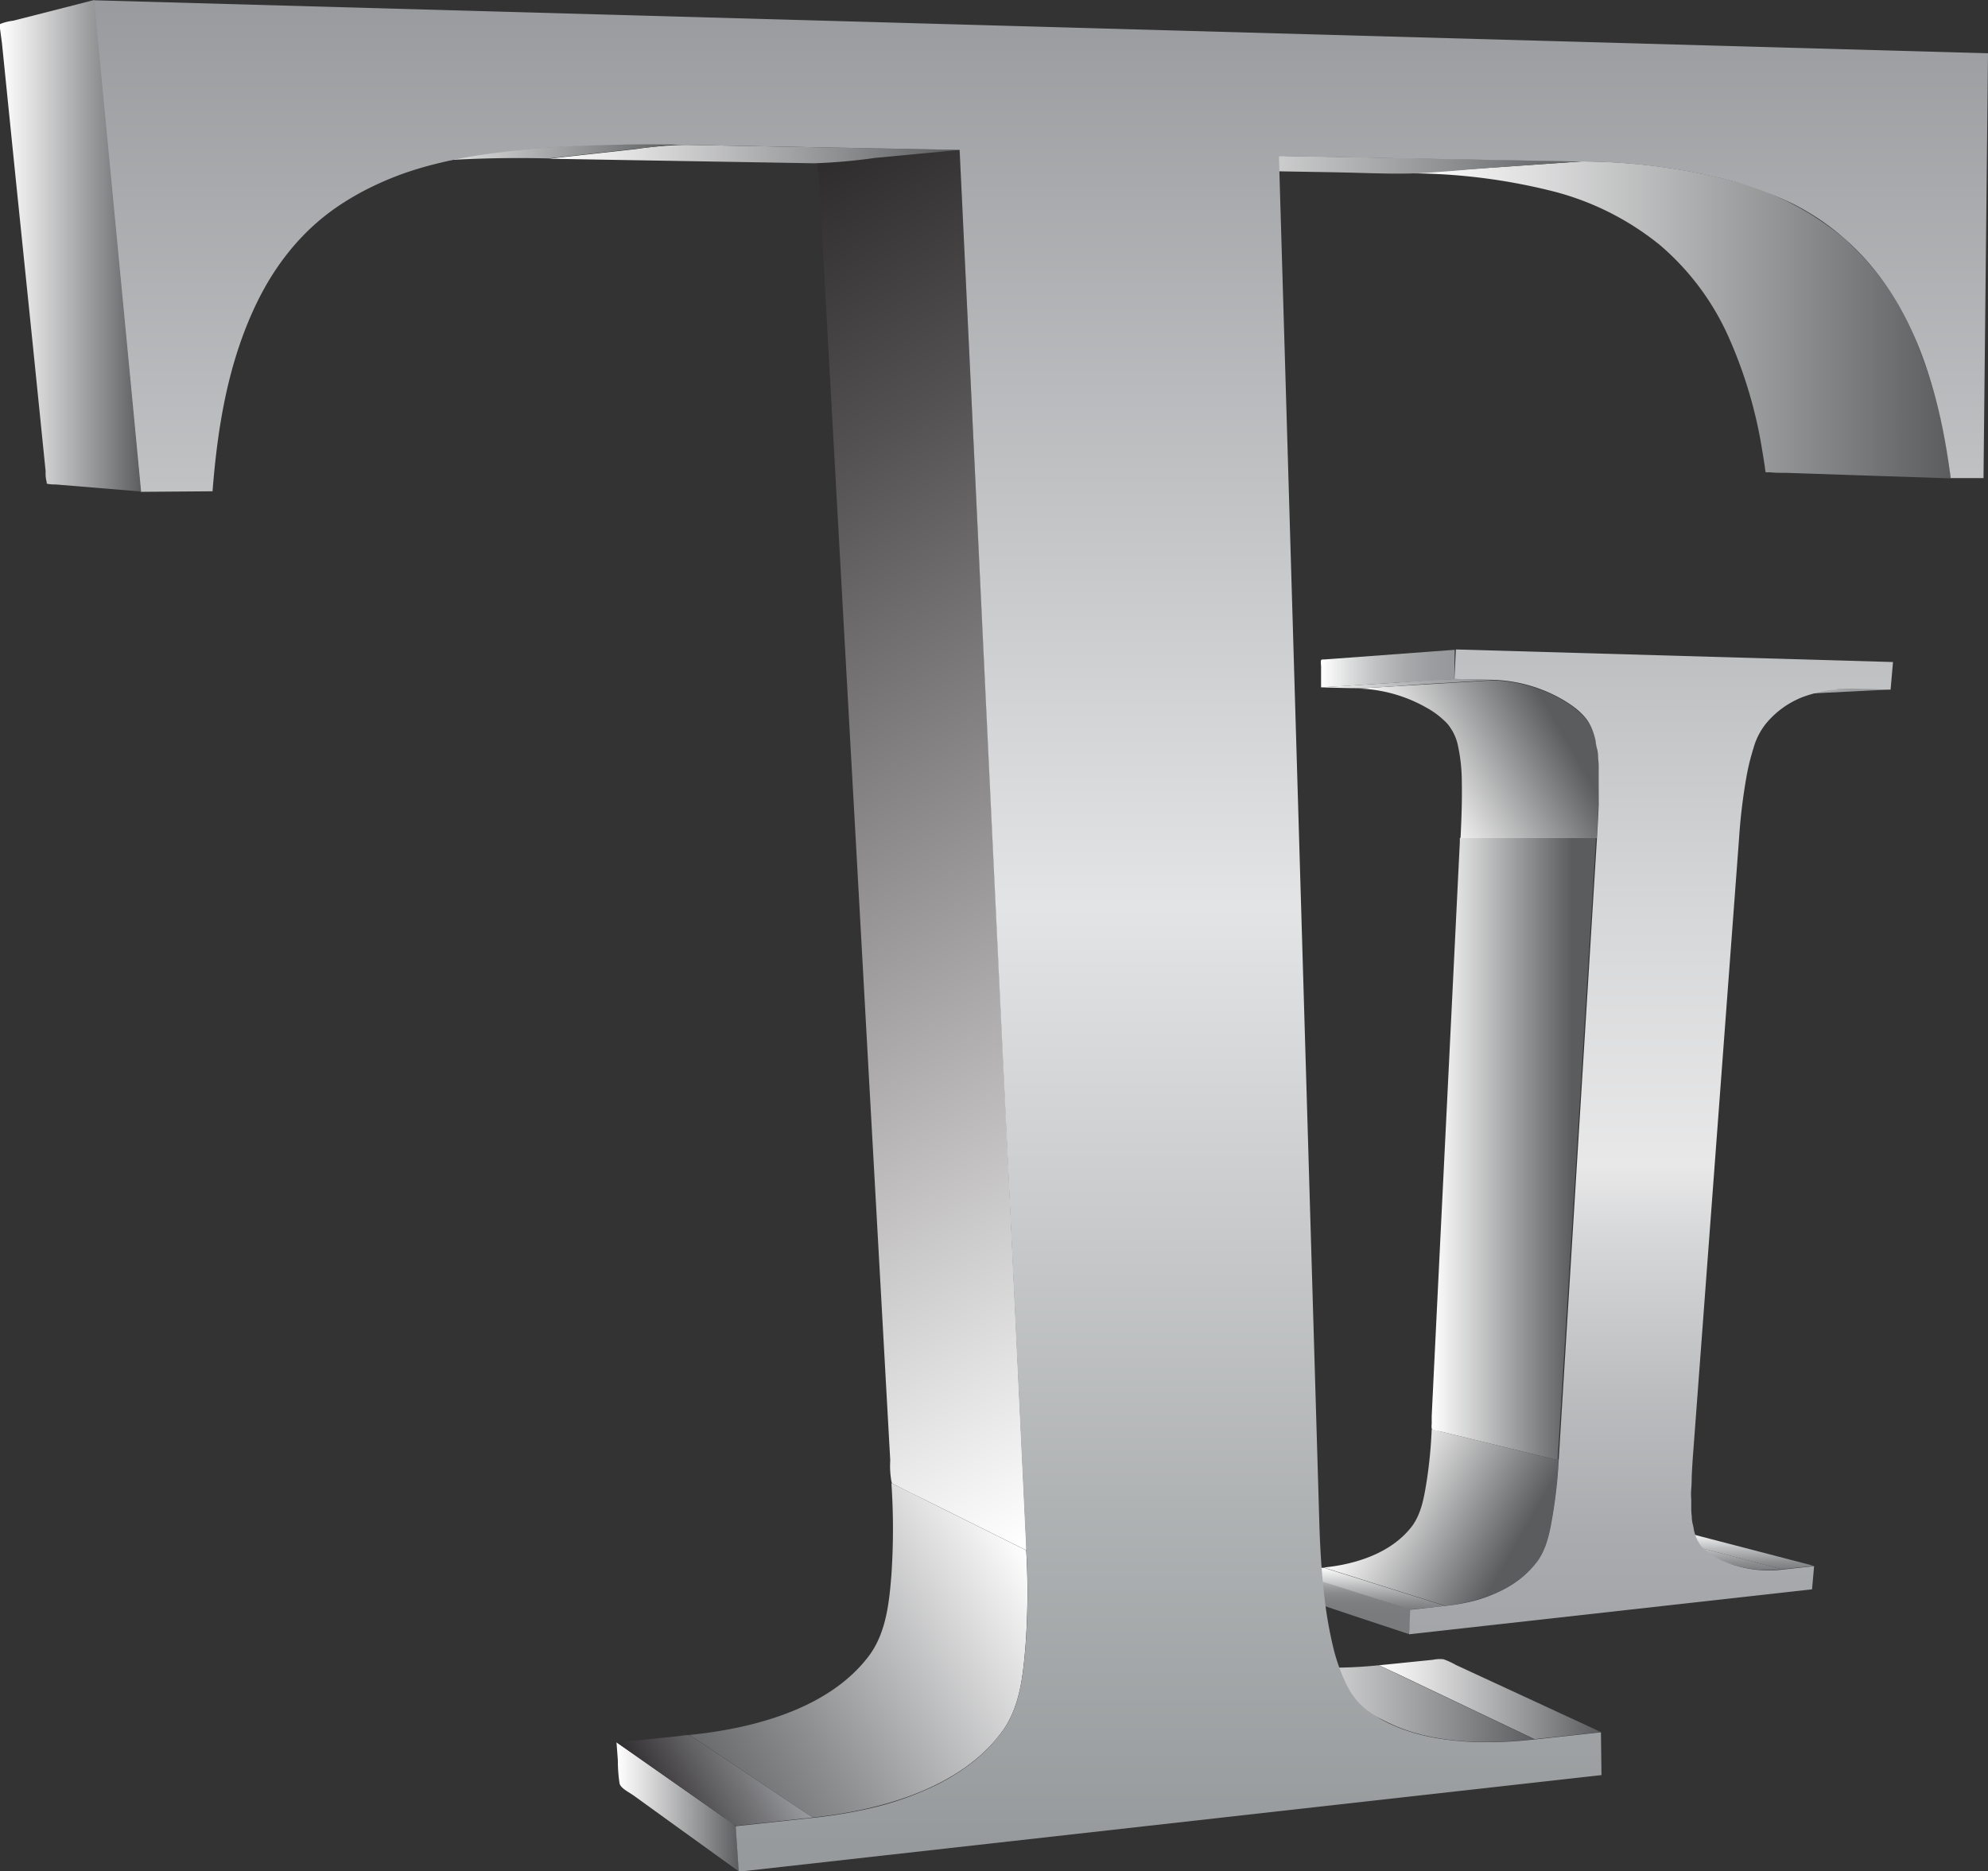 <svg id="Layer_2" data-name="Layer 2" xmlns="http://www.w3.org/2000/svg" xmlns:xlink="http://www.w3.org/1999/xlink" viewBox="0 0 221.21 208.24"><rect x="0" y="0" width="221.21" height="208.24" fill="#333333" stroke="none"/><defs><style>.cls-1{fill:url(#linear-gradient);}.cls-2{fill:url(#linear-gradient-2);}.cls-3{fill:url(#linear-gradient-3);}.cls-4{fill:url(#linear-gradient-4);}.cls-5{fill:url(#linear-gradient-5);}.cls-6{fill:url(#linear-gradient-6);}.cls-7{fill:url(#linear-gradient-7);}.cls-8{fill:url(#linear-gradient-8);}.cls-9{fill:url(#linear-gradient-9);}.cls-10{fill:url(#linear-gradient-10);}.cls-11{fill:url(#linear-gradient-11);}.cls-12{fill:url(#linear-gradient-12);}.cls-13{fill:url(#linear-gradient-13);}.cls-14{fill:url(#linear-gradient-14);}.cls-15{fill:url(#linear-gradient-15);}.cls-16{fill:url(#linear-gradient-16);}.cls-17{fill:url(#linear-gradient-17);}.cls-18{fill:url(#linear-gradient-18);}.cls-19{fill:url(#linear-gradient-19);}.cls-20{fill:url(#linear-gradient-20);}.cls-21{fill:url(#linear-gradient-21);}.cls-22{fill:url(#linear-gradient-22);}.cls-23{fill:url(#linear-gradient-23);}.cls-24{fill:url(#linear-gradient-24);}</style><linearGradient id="linear-gradient" x1="-2.29" y1="-13.02" x2="-1.88" y2="-13.02" gradientTransform="matrix(0, 10.21, 10.21, 0, 499.67, 255.46)" gradientUnits="userSpaceOnUse"><stop offset="0" stop-color="#fff"/><stop offset="0.45" stop-color="#bcbdbe"/><stop offset="0.82" stop-color="#8c8d8f"/><stop offset="1" stop-color="#797b7d"/></linearGradient><linearGradient id="linear-gradient-2" x1="-2.26" y1="-12.44" x2="-1.84" y2="-12.44" gradientTransform="matrix(0, 10.39, 10.39, 0, 491.86, 255.48)" xlink:href="#linear-gradient"/><linearGradient id="linear-gradient-3" x1="-2.51" y1="-0.9" x2="-1.97" y2="-0.9" gradientTransform="matrix(32.81, 18.94, 18.94, -32.81, 426.58, 243.76)" gradientUnits="userSpaceOnUse"><stop offset="0" stop-color="#fff"/><stop offset="0.85" stop-color="#5b5c5e"/><stop offset="1" stop-color="#5b5c5e"/></linearGradient><linearGradient id="linear-gradient-4" x1="-1.75" y1="-5.62" x2="-1.34" y2="-5.62" gradientTransform="matrix(0, 16.97, 16.97, 0, 419.58, 266.13)" gradientUnits="userSpaceOnUse"><stop offset="0" stop-color="#fff"/><stop offset="0.06" stop-color="#e2e2e3"/><stop offset="0.13" stop-color="#c2c3c4"/><stop offset="0.21" stop-color="#a7a8aa"/><stop offset="0.3" stop-color="#939496"/><stop offset="0.4" stop-color="#848688"/><stop offset="0.52" stop-color="#7c7e80"/><stop offset="0.72" stop-color="#797b7d"/><stop offset="1" stop-color="#797b7d"/></linearGradient><linearGradient id="linear-gradient-5" x1="-2.58" y1="-8.59" x2="-2.16" y2="-8.59" gradientTransform="matrix(0, 11.31, 11.31, 0, 423.35, 265.2)" xlink:href="#linear-gradient"/><linearGradient id="linear-gradient-6" x1="-3.45" y1="-2.86" x2="-2.91" y2="-2.86" gradientTransform="matrix(37.95, 0, 0, -37.95, 494.96, 30.13)" gradientUnits="userSpaceOnUse"><stop offset="0" stop-color="#fff"/><stop offset="0.18" stop-color="#e0e1e1"/><stop offset="0.4" stop-color="#bfc1c2"/><stop offset="0.62" stop-color="#a8aaac"/><stop offset="0.83" stop-color="#9a9c9f"/><stop offset="1" stop-color="#95979a"/></linearGradient><linearGradient id="linear-gradient-7" x1="-3.88" y1="-3.25" x2="-3.35" y2="-3.25" gradientTransform="matrix(33.38, 0, 0, -33.38, 492.26, 30.04)" gradientUnits="userSpaceOnUse"><stop offset="0" stop-color="#fff"/><stop offset="0.22" stop-color="#f9f9f9"/><stop offset="0.52" stop-color="#e7e8e9"/><stop offset="0.87" stop-color="#cbccce"/><stop offset="1" stop-color="#bec0c2"/></linearGradient><linearGradient id="linear-gradient-8" x1="-2.99" y1="-1.06" x2="-2.46" y2="-1.06" gradientTransform="matrix(34.59, 0, 0, -34.59, 436.77, 152.73)" xlink:href="#linear-gradient-3"/><linearGradient id="linear-gradient-9" x1="-3.53" y1="-0.79" x2="-3" y2="-0.79" gradientTransform="matrix(33.54, -19.36, -19.36, -33.54, 435.03, 55.57)" xlink:href="#linear-gradient-3"/><linearGradient id="linear-gradient-10" x1="-2.58" y1="-3.06" x2="-2.05" y2="-3.06" gradientTransform="matrix(35.92, 0, 0, -35.92, 413.61, 27.68)" xlink:href="#linear-gradient-6"/><linearGradient id="linear-gradient-11" x1="0.15" y1="0.47" x2="0.56" y2="0.47" gradientTransform="matrix(0, -264.55, -264.55, 0, 482.71, 283.1)" gradientUnits="userSpaceOnUse"><stop offset="0" stop-color="#a3a5a8"/><stop offset="0.1" stop-color="#a9abae"/><stop offset="0.24" stop-color="#bbbcbe"/><stop offset="0.41" stop-color="#d7d8d9"/><stop offset="0.48" stop-color="#e8e8e9"/><stop offset="0.74" stop-color="#d6d7d8"/><stop offset="1" stop-color="#bec0c2"/></linearGradient><linearGradient id="linear-gradient-12" x1="-3.28" y1="-3.99" x2="-2.75" y2="-3.99" gradientTransform="matrix(28.2, 0, 0, -28.2, 413.61, 23.62)" xlink:href="#linear-gradient-6"/><linearGradient id="linear-gradient-13" x1="-0.13" y1="1.14" x2="0.73" y2="1.14" gradientTransform="matrix(28.71, 0, 0, -28.71, 331.16, 283.49)" gradientUnits="userSpaceOnUse"><stop offset="0" stop-color="#fff"/><stop offset="0.22" stop-color="#dfdfe0"/><stop offset="0.71" stop-color="#8e8f90"/><stop offset="1" stop-color="#5b5c5e"/></linearGradient><linearGradient id="linear-gradient-14" x1="-0.03" y1="0.85" x2="0.83" y2="0.85" gradientTransform="matrix(38.28, 0, 0, -38.28, 312.99, 282.87)" xlink:href="#linear-gradient-13"/><linearGradient id="linear-gradient-15" x1="-0.28" y1="-0.43" x2="0.53" y2="-0.43" gradientTransform="matrix(-45.91, 26.51, 26.51, 45.91, 287.91, 262.94)" gradientUnits="userSpaceOnUse"><stop offset="0" stop-color="#fff"/><stop offset="0.1" stop-color="#eeeeef"/><stop offset="0.72" stop-color="#8f9091"/><stop offset="1" stop-color="#696a6c"/></linearGradient><linearGradient id="linear-gradient-16" x1="0.64" y1="2.45" x2="1.5" y2="2.45" gradientTransform="matrix(15.81, 0, 0, -15.81, 232.55, 301.39)" xlink:href="#linear-gradient-13"/><linearGradient id="linear-gradient-17" x1="-1.61" y1="-1.79" x2="-0.67" y2="-1.79" gradientTransform="matrix(-13.62, 7.86, 7.86, 13.62, 252.04, 292.99)" gradientUnits="userSpaceOnUse"><stop offset="0" stop-color="#999b9e"/><stop offset="0.01" stop-color="#999b9e"/><stop offset="0.31" stop-color="#78787b"/><stop offset="1" stop-color="#302d2f"/></linearGradient><linearGradient id="linear-gradient-18" x1="-0.06" y1="-0.61" x2="0.8" y2="-0.61" gradientTransform="matrix(69.96, 0, 0, -69.96, 335.13, 54.7)" xlink:href="#linear-gradient-13"/><linearGradient id="linear-gradient-19" x1="0.02" y1="-0.86" x2="0.88" y2="-0.86" gradientTransform="matrix(59.49, 0, 0, -59.49, 297.85, 28.96)" xlink:href="#linear-gradient-13"/><linearGradient id="linear-gradient-20" x1="0.09" y1="0.02" x2="0.78" y2="0.02" gradientTransform="matrix(-106.38, -184.25, -184.25, 106.38, 328.51, 234.03)" gradientUnits="userSpaceOnUse"><stop offset="0" stop-color="#fff"/><stop offset="0.37" stop-color="#aeacad"/><stop offset="0.8" stop-color="#545153"/><stop offset="1" stop-color="#302d2f"/></linearGradient><linearGradient id="linear-gradient-21" x1="0.21" y1="-0.97" x2="1.07" y2="-0.97" gradientTransform="matrix(53.13, 0, 0, -53.13, 223.79, 27.19)" xlink:href="#linear-gradient-13"/><linearGradient id="linear-gradient-22" x1="0.38" y1="-1.38" x2="1.24" y2="-1.38" gradientTransform="matrix(37.24, 0, 0, -37.24, 202.94, 27.32)" xlink:href="#linear-gradient-13"/><linearGradient id="linear-gradient-23" x1="0.14" y1="-0.01" x2="0.81" y2="-0.01" gradientTransform="matrix(0, -310.46, -310.46, 0, 287.48, 312.09)" gradientUnits="userSpaceOnUse"><stop offset="0" stop-color="#979a9c"/><stop offset="0.18" stop-color="#afb2b3"/><stop offset="0.51" stop-color="#e3e4e5"/><stop offset="1" stop-color="#999b9e"/></linearGradient><linearGradient id="linear-gradient-24" x1="1.16" y1="-2.54" x2="2.02" y2="-2.54" gradientTransform="matrix(18.31, 0, 0, -18.31, 152.82, 42.4)" xlink:href="#linear-gradient-13"/></defs><title>Logo</title><path class="cls-1" d="M372.25,236.26l-12.85-3.39-1.8-.48,1.9-.19a9.48,9.48,0,0,1,1.59-.16,4.5,4.5,0,0,1,.7.18l1.64.43,9.76,2.54,2.65.69Z" transform="translate(-174 -61.63)"/><path class="cls-2" d="M367.41,235.92l-12.71-3.4-1.82-.49a13.2,13.2,0,0,0,4.71.35l14.66,3.87A13.3,13.3,0,0,1,367.41,235.92Z" transform="translate(-174 -61.63)"/><path class="cls-3" d="M334.82,240.32l-13.51-4.26c3.87-.39,7.49-1.74,9.63-4.37,1.22-1.47,1.52-3.47,1.8-5.17a51,51,0,0,0,.57-5.84l14.11,3.45a54.25,54.25,0,0,1-.68,6.19c-.32,1.77-.65,3.83-1.92,5.37C342.59,238.43,338.86,239.88,334.82,240.32Z" transform="translate(-174 -61.63)"/><path class="cls-4" d="M330.77,243.47l-6.33-2.1L320,239.88l-1.65-.55a3.21,3.21,0,0,1-.81-.27c-.19-.17,0-.76,0-1l.06-1.62,6.44,2.07,4.48,1.44,1.62.52a3,3,0,0,1,.79.25c.18.18,0,.9,0,1.13Z" transform="translate(-174 -61.63)"/><path class="cls-5" d="M330.9,240.74,319.17,237l-1.65-.53,1.74-.18a13.24,13.24,0,0,1,2-.2,2.1,2.1,0,0,1,.48.13l1.39.44,9.11,2.87,2.57.81Z" transform="translate(-174 -61.63)"/><path class="cls-6" d="M384.37,138.36l-7.68.38c-2.88.14-5.77.35-8.65.43-1.27,0-2.56-.05-3.83-.08l7.73-.39c2.83-.14,5.68-.37,8.52-.43C381.75,138.25,383.07,138.33,384.37,138.36Z" transform="translate(-174 -61.63)"/><path class="cls-7" d="M362.78,139.11l14.7-.74c1-.05,2-.12,3-.1l-16.3.82C363.73,139.08,363.26,139.09,362.78,139.11Z" transform="translate(-174 -61.63)"/><path class="cls-8" d="M347.42,224.13l-12-2.93-1.27-.31a3.41,3.41,0,0,1-.72-.17c-.17-.09-.07,0-.12-.14a1.67,1.67,0,0,1,0-.5l0-.88.33-6.8.52-10.64.62-12.62.63-12.81.55-11.22.38-7.75.1-2c0-.1,0-.34,0-.43s.09-.07.31-.07l13.58,0h1.26l-.11,1.86-.31,5-.46,7.47-.56,9.08-.61,9.95-.62,10-.58,9.37-.49,7.95-.35,5.69-.17,2.7Z" transform="translate(-174 -61.63)"/><path class="cls-9" d="M351.67,154.89l-15.15,0c.1-2.08.18-4.16.14-6.24a19.23,19.23,0,0,0-.42-4,5.52,5.52,0,0,0-1.2-2.5,9.54,9.54,0,0,0-2.29-1.76,16.26,16.26,0,0,0-7.65-2.14l15-.91a16.45,16.45,0,0,1,7.9,2.27,9.74,9.74,0,0,1,2.34,1.86,5.79,5.79,0,0,1,1.21,2.64,20.61,20.61,0,0,1,.38,4.22C351.92,150.5,351.81,152.69,351.67,154.89Z" transform="translate(-174 -61.63)"/><path class="cls-10" d="M340.08,137.3l-7.38.45c-2.52.15-5.06.41-7.59.46-1.36,0-2.74-.06-4.11-.09l7.46-.47c2.44-.15,4.92-.41,7.37-.46C337.24,137.17,338.67,137.27,340.08,137.3Z" transform="translate(-174 -61.63)"/><path class="cls-11" d="M384.64,135.3l-.27,3.07-3.86-.09a15.34,15.34,0,0,0-5.85.89,10,10,0,0,0-4.17,3,7.62,7.62,0,0,0-1.38,2.73,24.86,24.86,0,0,0-.78,3.19,62.89,62.89,0,0,0-.82,6.83l-5.07,67.89q-.07.88-.12,1.67t-.08,1.5q0,.71-.05,1.33t0,1.16q0,.54,0,1t.06.92q0,.43.1.82t.14.71a5.54,5.54,0,0,0,.19.63,4.41,4.41,0,0,0,.24.55,3.65,3.65,0,0,0,.3.48,3.2,3.2,0,0,0,.36.4,5.15,5.15,0,0,0,.42.36q.23.17.48.34l.55.32.61.3a13,13,0,0,0,6.63,1l3.59-.39-.23,2.58-44.84,5,.13-2.73,3.92-.43a22.51,22.51,0,0,0,3.21-.57,15.93,15.93,0,0,0,2.73-1,12.14,12.14,0,0,0,2.26-1.35,10.54,10.54,0,0,0,1.8-1.75c1.27-1.53,1.61-3.59,1.92-5.37a54.25,54.25,0,0,0,.68-6.19l4.26-69.25q.06-1,.11-1.92t.08-1.74q0-.82,0-1.55t0-1.37q0-.64,0-1.22t-.07-1.11q0-.53-.12-1t-.16-.89q-.09-.42-.21-.79a6.58,6.58,0,0,0-.27-.7,5.16,5.16,0,0,0-.33-.62,4.21,4.21,0,0,0-.39-.53q-.21-.24-.46-.48t-.54-.47q-.29-.23-.63-.46t-.71-.45a16.45,16.45,0,0,0-7.9-2.27l-4.26-.1.16-3.28Z" transform="translate(-174 -61.63)"/><path class="cls-12" d="M335.82,137.2l-13,.81-1.82.11,0-1.34,0-1c0-.14-.07-.55,0-.68s.25-.07.43-.09l1.49-.11,10.11-.75,2.84-.21Z" transform="translate(-174 -61.63)"/><path class="cls-13" d="M344.75,255.16l-15.16-7.22-2.15-1,6-.61a3.79,3.79,0,0,1,1.18-.06,8.24,8.24,0,0,1,1.39.64l12.41,5.74,3.72,1.72Z" transform="translate(-174 -61.63)"/><path class="cls-14" d="M328.45,253.31l-14.56-7.22-2.08-1c4.6,2.28,10.39,2.38,15.63,1.85l17.31,8.24C339.31,255.75,333.25,255.69,328.45,253.31Z" transform="translate(-174 -61.63)"/><path class="cls-15" d="M264.42,263.88l-13.68-9.19c7.82-.79,15.69-3.21,19.89-8.72,2-2.61,2.32-6.11,2.56-9.09a76,76,0,0,0,0-10.21l15,7.48a80.62,80.62,0,0,1-.1,10.87c-.27,3.12-.61,6.77-2.75,9.52C280.93,260.35,272.68,263,264.42,263.88Z" transform="translate(-174 -61.63)"/><path class="cls-16" d="M256.2,269.87l-7.13-5.14-4.54-3.28c-.52-.38-1.46-.81-1.59-1.36a17,17,0,0,1-.19-2.58l-.15-2,7.27,5.09,4.63,3.24a9.3,9.3,0,0,1,1.17.82c.21.21.19.23.22.54Z" transform="translate(-174 -61.63)"/><path class="cls-17" d="M255.87,264.81l-11.6-8.13-1.66-1.16,5.56-.56,1.55-.16a4.54,4.54,0,0,1,.93-.09,1.51,1.51,0,0,1,.58.32l9.83,6.6,3.36,2.25Z" transform="translate(-174 -61.63)"/><path class="cls-18" d="M391.07,114.86l-11.14-.37-7.06-.24c-.64,0-1.33,0-2-.07a1.74,1.74,0,0,1-.38,0c-.06,0-.09-.45-.1-.52q-.13-.88-.28-1.77a50.52,50.52,0,0,0-3.76-12.75,28.93,28.93,0,0,0-7.62-10.22A31.09,31.09,0,0,0,347.13,83a65.62,65.62,0,0,0-16.26-2.08L350,79.59a67.56,67.56,0,0,1,17,2.23,32,32,0,0,1,12.11,6.26,30.22,30.22,0,0,1,7.84,10.84A56.55,56.55,0,0,1,391.07,114.86Z" transform="translate(-174 -61.63)"/><path class="cls-19" d="M350,79.59l-10.24.72c-3,.21-6,.56-8.93.63-2.78.06-5.59-.1-8.36-.14l-14.62-.25-9-.16,10.63-.86c2.42-.2,4.95-.59,7.39-.55l24.45.45Z" transform="translate(-174 -61.63)"/><path class="cls-20" d="M288.2,234.15l-9.91-4.94c-1.58-.79-3.18-1.56-4.75-2.37-.36-.18-.27-.11-.35-.36a9.93,9.93,0,0,1-.13-2.35l-.27-4.84-.87-15.67-1.2-21.55-1.37-24.69-1.4-25.06-1.27-22.83-1-18-.57-10.27c0-.23-.27-1.25-.08-1.44a4.46,4.46,0,0,1,1.06-.1l3-.28,7.69-.73,4-.38.2,4.2.54,11.34.8,16.75,1,20.43,1.07,22.44,1.08,22.65,1,21.06.85,17.8.61,12.81.29,6.09Z" transform="translate(-174 -61.63)"/><path class="cls-21" d="M280.78,78.31l-9.4.89a62.61,62.61,0,0,1-6.76.6l-21.68-.37-7.87-.14,9.7-1.07a43.21,43.21,0,0,1,5.58-.47l22.84.42Z" transform="translate(-174 -61.63)"/><path class="cls-22" d="M217.13,80c5.36-.63,10.73-1.37,16.11-1.84a151.16,151.16,0,0,1,15.92-.46l-14.1,1.56a134.52,134.52,0,0,0-17.94.75Z" transform="translate(-174 -61.63)"/><path class="cls-23" d="M395.21,67.56l-.5,47.27-3.65,0q-.3-2.33-.7-4.48t-.92-4.15q-.52-2-1.14-3.82t-1.36-3.48q-.74-1.66-1.59-3.16a31.52,31.52,0,0,0-1.84-2.86,28.5,28.5,0,0,0-2.08-2.56,26.81,26.81,0,0,0-2.33-2.26,27.56,27.56,0,0,0-2.6-2,29.68,29.68,0,0,0-2.89-1.7A33.07,33.07,0,0,0,370.44,83q-1.66-.65-3.46-1.16a67.56,67.56,0,0,0-17-2.23L316.31,79l4.5,152.26q.13,4.23.51,7.62a46.44,46.44,0,0,0,1,5.93,20.06,20.06,0,0,0,1.51,4.27,8,8,0,0,0,2,2.63c4.89,3.89,12.38,4.2,18.91,3.49l7.4-.8.06,4.76-96,10.75-.34-5.06,8.55-.93a53.08,53.08,0,0,0,7-1.2,34.43,34.43,0,0,0,5.8-2,23.47,23.47,0,0,0,4.64-2.71,18.23,18.23,0,0,0,3.5-3.47c2.14-2.74,2.47-6.39,2.75-9.52a80.4,80.4,0,0,0,.1-10.87L280.78,78.31l-31.61-.58q-3.08-.06-6,0t-5.59.18q-2.71.14-5.21.38t-4.83.58q-2.32.34-4.45.85A41.18,41.18,0,0,0,219,80.9a34.74,34.74,0,0,0-3.71,1.56,30.17,30.17,0,0,0-3.34,1.9,24.89,24.89,0,0,0-3,2.31,25.8,25.8,0,0,0-2.63,2.76,28.42,28.42,0,0,0-2.28,3.21,32.87,32.87,0,0,0-1.92,3.66c-2.88,6.38-3.94,13.25-4.47,20l-8,.06-5.24-54.7Z" transform="translate(-174 -61.63)"/><path class="cls-24" d="M189.75,116.33l-9.55-.79a4,4,0,0,1-1-.09l0-.16a3.76,3.76,0,0,1-.12-1.2l-1.38-13.6-2-19.45-1.48-14.59L174,64.81c0-.15-.1-.4,0-.5a5.45,5.45,0,0,1,1.44-.37l2.56-.65,5.47-1.4,1-.26.52,5.45,1.25,13.09,1.51,15.76,1.31,13.68.63,6.63Z" transform="translate(-174 -61.63)"/></svg>